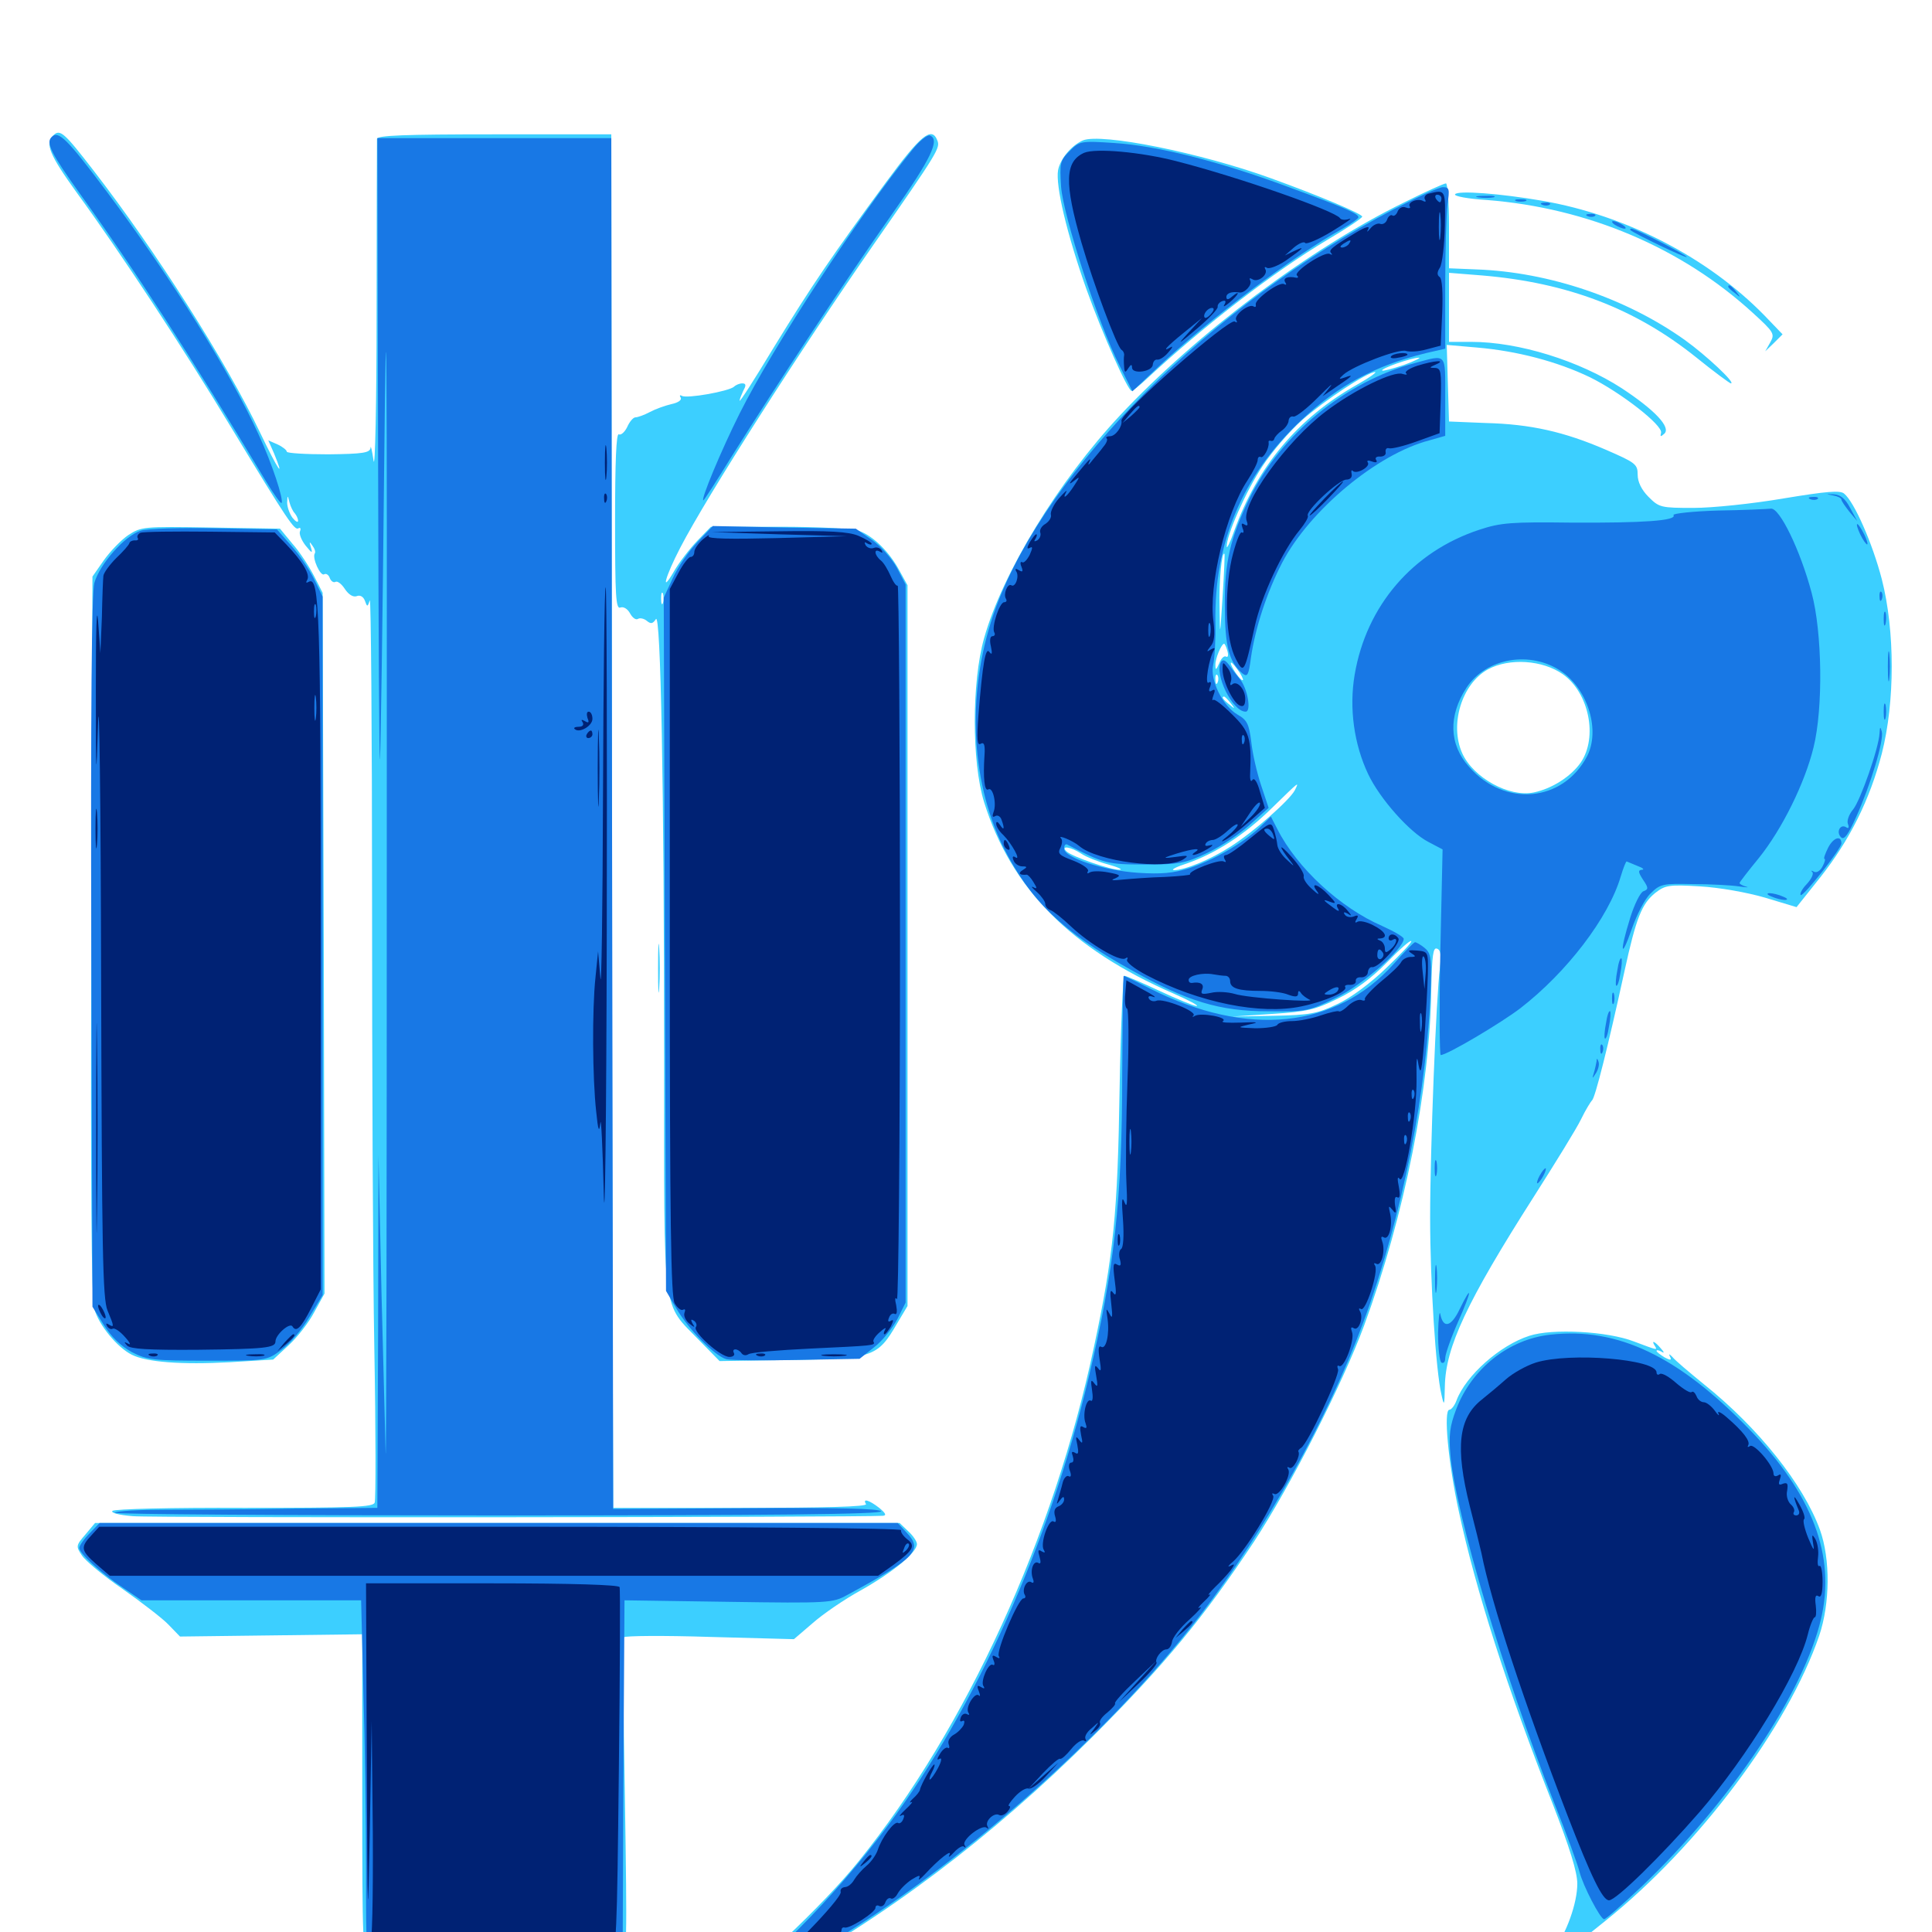 <svg xmlns="http://www.w3.org/2000/svg" viewBox="0 -1000 1000 1000">
	<path fill="#3ccfff" d="M27.539 -929.883C23.242 -925.586 25.586 -919.922 39.648 -900.391C61.914 -869.922 94.727 -820.117 119.922 -778.32C149.023 -730.273 152.539 -725.195 154.492 -726.562C155.469 -727.148 155.859 -726.367 155.273 -725C154.688 -723.633 156.055 -720.312 158.203 -717.578C161.523 -713.477 161.914 -713.477 160.938 -716.602C159.961 -719.727 160.156 -719.922 161.719 -717.578C162.891 -716.016 163.477 -714.258 162.891 -713.477C161.523 -711.133 165.82 -701.562 167.773 -702.734C168.75 -703.32 170.117 -702.539 170.703 -700.781C171.289 -699.219 172.656 -698.242 173.633 -698.828C174.609 -699.414 176.758 -697.852 178.516 -695.117C180.469 -692.188 182.812 -690.82 184.57 -691.406C186.328 -692.188 188.086 -691.211 188.867 -689.062C190.039 -685.742 190.234 -685.742 191.406 -689.258C191.992 -691.211 192.578 -622.07 192.578 -535.742C192.578 -449.414 192.969 -344.141 193.75 -301.953C194.531 -259.766 194.531 -223.828 193.945 -222.266C193.164 -219.922 183.203 -219.531 126.367 -219.531C89.062 -219.727 59.18 -218.945 58.203 -217.969C57.227 -216.992 61.328 -215.82 68.75 -215.234C78.516 -214.258 446.289 -214.648 457.031 -215.43C458.984 -215.625 458.398 -216.797 455.078 -219.531C449.805 -223.633 446.289 -224.609 448.242 -221.484C449.023 -220.117 426.953 -219.531 383.398 -219.531H317.383L316.992 -347.07C316.797 -416.992 316.602 -576.953 316.602 -702.539L316.406 -930.469H255.859C208.789 -930.469 195.312 -929.883 195.117 -928.125C195.117 -926.758 194.922 -886.523 194.922 -838.672C194.922 -790.82 194.141 -756.25 193.359 -761.523C192.578 -766.992 191.797 -769.922 191.797 -768.164C191.406 -765.625 187.891 -765.039 169.922 -764.844C158.203 -764.844 148.438 -765.43 148.438 -766.211C148.438 -766.992 146.289 -768.75 143.75 -769.922L138.867 -772.07L141.797 -765.43C147.656 -751.172 143.945 -756.641 134.766 -775.781C116.992 -813.086 80.469 -870.312 48.438 -911.719C33.203 -931.445 31.055 -933.398 27.539 -929.883ZM169.922 -760.547C169.922 -761.719 168.555 -762.5 166.992 -762.5C165.43 -762.5 164.062 -762.109 164.062 -761.719C164.062 -761.328 165.43 -760.547 166.992 -759.766C168.555 -759.18 169.922 -759.57 169.922 -760.547ZM152.539 -734.375C153.516 -733.203 154.297 -731.445 154.297 -730.469C154.297 -729.297 152.93 -730.078 151.367 -732.031C149.805 -734.18 148.633 -737.695 148.633 -739.844C148.828 -743.75 148.828 -743.945 149.805 -740.039C150.391 -737.891 151.562 -735.352 152.539 -734.375ZM458.594 -905.664C430.859 -867.969 420.117 -852.148 400.586 -820.312C390.82 -804.102 382.812 -791.602 382.812 -792.578C382.812 -793.359 383.789 -795.703 384.766 -797.852C386.328 -800.586 386.133 -801.562 384.18 -801.562C382.812 -801.562 380.859 -800.781 379.883 -799.805C377.148 -797.461 355.469 -793.555 352.93 -795.117C351.953 -795.703 351.562 -795.312 352.344 -794.141C352.93 -792.969 351.172 -791.602 347.461 -790.82C344.141 -790.039 339.258 -788.281 336.328 -786.719C333.398 -785.156 330.078 -783.984 328.906 -783.984C327.734 -783.984 325.781 -781.641 324.609 -778.906C323.242 -776.172 321.289 -774.609 320.312 -775.195C318.945 -775.977 318.359 -760.547 318.359 -730.469C318.359 -691.602 318.75 -684.57 321.094 -685.547C322.656 -686.133 324.805 -684.961 326.172 -682.422C327.344 -680.273 329.102 -678.906 330.273 -679.688C331.25 -680.273 333.398 -679.883 334.961 -678.516C336.914 -676.953 337.891 -677.148 339.453 -679.492C341.992 -684.18 343.75 -591.602 343.75 -451.562C343.75 -315.625 342.383 -326.562 362.109 -306.055L372.461 -295.508L409.375 -296.094C451.758 -296.68 454.297 -297.656 464.258 -314.844L469.727 -324.023V-510.547V-697.07L465.43 -704.883C460.352 -714.258 452.148 -722.461 444.727 -725.195C441.602 -726.367 424.023 -727.344 403.516 -727.344H367.969L360.938 -720.117C357.031 -716.016 351.367 -708.789 348.633 -703.906C341.797 -692.188 344.336 -701.562 352.148 -716.602C366.016 -743.359 414.062 -818.555 452.734 -874.219C485.742 -921.68 486.719 -923.438 485.156 -927.344C482.227 -934.766 476.562 -930.078 458.594 -905.664ZM343.164 -687.891C342.578 -686.523 342.188 -687.5 342.188 -690.234C342.188 -692.969 342.578 -693.945 343.164 -692.773C343.555 -691.406 343.555 -689.062 343.164 -687.891ZM560.547 -927.344C554.688 -924.805 548.828 -917.969 547.656 -911.914C546.289 -903.906 552.148 -879.102 562.305 -850.391C570.703 -826.953 583.789 -797.656 585.742 -797.656C586.328 -797.656 590.039 -800.586 593.75 -804.102C623.633 -831.836 659.766 -859.57 686.914 -875.781C696.875 -881.641 705.078 -887.109 705.078 -887.891C705.078 -889.258 683.594 -898.438 657.617 -907.812C621.484 -920.898 570.117 -931.25 560.547 -927.344ZM726.953 -895.312C678.125 -871.484 619.531 -827.539 579.688 -784.961C547.852 -750.977 518.945 -703.516 509.375 -669.727C502.93 -646.875 502.93 -605.664 509.375 -584.766C523.438 -540.039 554.102 -508.984 607.422 -485.742C615.43 -482.227 620.898 -479.297 619.336 -479.297C617.969 -479.297 609.375 -482.812 600.195 -487.109C591.016 -491.406 582.812 -494.922 582.031 -494.922C581.25 -494.922 580.078 -468.359 579.492 -435.938C578.516 -372.266 576.367 -350.195 566.211 -302.734C545.508 -204.883 500.195 -105.664 444.531 -36.719C426.367 -14.062 386.133 23.828 366.016 37.305C348.438 49.219 345.898 54.688 362.695 44.531C367.773 41.406 383.984 32.422 398.438 24.609C457.031 -6.641 513.281 -49.023 565.625 -101.172C602.93 -138.477 623.242 -163.086 649.023 -201.953C667.969 -230.859 694.922 -283.789 706.055 -313.867C726.953 -370.703 740.234 -437.109 740.82 -488.281C741.211 -505.469 741.797 -509.766 743.75 -508.984C745.703 -508.398 746.094 -505.664 745.312 -499.023C743.359 -484.57 740.234 -404.883 740.234 -369.727C740.234 -336.719 743.164 -290.43 746.094 -278.125C747.461 -271.875 747.656 -272.266 747.852 -282.422C748.242 -302.734 759.18 -326.172 793.945 -380.664C804.883 -397.852 816.016 -415.82 818.359 -420.703C820.703 -425.586 823.438 -429.883 824.023 -430.469C825.586 -431.445 832.422 -458.789 840.82 -497.266C846.875 -525 849.805 -532.227 856.836 -537.891C861.914 -541.797 863.867 -542.188 879.883 -541.211C890.039 -540.625 904.297 -538.086 913.672 -535.352L929.883 -530.469L942.188 -545.898C957.422 -565.234 967.773 -585.938 974.023 -609.961C980.859 -636.719 980.859 -673.438 974.023 -700.195C969.141 -718.945 959.766 -740.234 954.492 -744.531C952.344 -746.289 945.508 -745.703 923.047 -741.992C907.031 -739.258 886.328 -737.109 876.562 -737.109C859.766 -737.109 858.789 -737.305 853.32 -742.773C849.609 -746.484 847.656 -750.586 847.656 -754.297C847.656 -759.766 846.484 -760.547 831.25 -767.188C809.57 -776.562 792.188 -780.469 768.945 -781.055L750 -781.836L749.414 -801.562L748.828 -821.484L764.453 -820.117C785.156 -818.359 806.055 -812.891 823.047 -804.688C838.867 -796.875 860.742 -779.883 859.766 -775.977C859.18 -773.828 859.57 -773.828 861.523 -775.586C864.844 -778.906 856.641 -787.695 839.453 -799.023C817.383 -813.281 786.133 -823.047 761.523 -823.047H750V-840.82V-858.789L767.188 -857.422C811.133 -853.711 846.289 -840.43 877.93 -815.039C887.109 -807.617 895.312 -801.562 895.898 -801.562C898.633 -801.562 883.203 -816.016 872.07 -824.023C841.602 -845.703 801.758 -859.18 764.258 -860.547L750 -861.133V-883.203C750 -895.117 749.219 -905.078 748.438 -905.078C747.461 -905.078 737.891 -900.781 726.953 -895.312ZM744.727 -815.82C745.898 -816.406 744.922 -816.797 742.188 -816.797C739.453 -816.797 738.477 -816.406 739.844 -815.82C741.016 -815.43 743.359 -815.43 744.727 -815.82ZM726.758 -811.133C720.898 -809.18 715.82 -807.812 715.43 -808.203C714.453 -809.18 730.469 -814.844 734.375 -814.844C735.938 -815.039 732.617 -813.281 726.758 -811.133ZM702.539 -800.977C671.68 -783.594 650.781 -758.594 638.672 -724.805C636.719 -719.141 634.961 -715.82 634.961 -716.992C634.57 -722.461 645.117 -746.289 653.516 -758.789C658.398 -766.211 667.578 -776.953 674.023 -782.617C685.547 -792.773 707.812 -807.422 711.719 -807.422C712.891 -807.422 708.789 -804.492 702.539 -800.977ZM754.492 -776.758C755.664 -777.344 754.688 -777.734 751.953 -777.734C749.219 -777.734 748.242 -777.344 749.609 -776.758C750.781 -776.367 753.125 -776.367 754.492 -776.758ZM632.812 -691.211C631.445 -669.922 631.445 -669.727 631.25 -685.547C630.859 -699.219 632.422 -715.039 633.789 -713.281C633.984 -712.891 633.594 -703.125 632.812 -691.211ZM635.352 -662.891C635.938 -660.742 635.547 -659.57 634.57 -660.156C633.594 -660.742 632.031 -659.18 631.055 -656.641C629.492 -653.125 629.102 -652.93 629.102 -655.664C628.906 -658.984 632.227 -666.797 633.594 -666.797C633.984 -666.797 634.766 -665.039 635.352 -662.891ZM808.984 -650.977C822.461 -641.406 827.148 -618.359 818.164 -605.273C813.086 -598.047 803.32 -591.797 793.945 -589.844C781.25 -587.109 762.5 -597.461 756.836 -610.156C750.195 -625 756.641 -646.094 770.117 -653.516C781.25 -659.57 798.438 -658.398 808.984 -650.977ZM641.602 -651.953C643.359 -649.023 643.945 -647.461 642.773 -648.047C640.625 -649.414 635.938 -657.031 637.305 -657.031C637.891 -657.031 639.648 -654.688 641.602 -651.953ZM630.273 -646.875C629.688 -645.312 629.102 -645.898 629.102 -648.047C628.906 -650.195 629.492 -651.367 630.078 -650.586C630.664 -650 630.859 -648.242 630.273 -646.875ZM636.914 -636.133C639.453 -633.008 639.258 -632.812 636.328 -635.352C633.008 -637.891 632.031 -639.453 633.594 -639.453C633.984 -639.453 635.547 -637.891 636.914 -636.133ZM670.117 -590.82C667.188 -585.547 649.023 -569.531 637.109 -561.914C626.562 -555.078 613.281 -549.609 607.617 -549.609C605.859 -549.805 608.984 -551.367 614.453 -553.125C629.492 -558.398 644.531 -568.164 658.398 -581.836C672.656 -595.703 672.656 -595.898 670.117 -590.82ZM559.57 -558.203C562.109 -556.445 568.555 -553.906 573.633 -552.539C578.711 -551.172 581.445 -549.805 579.492 -549.805C575.195 -549.609 554.688 -556.641 551.953 -559.375C548.828 -562.5 554.297 -561.719 559.57 -558.203ZM600.195 -548.242C602.539 -548.633 600.195 -549.023 594.727 -549.023C589.453 -549.023 587.305 -548.633 590.43 -548.242C593.359 -547.852 597.656 -547.852 600.195 -548.242ZM717.578 -499.023C709.57 -491.211 699.023 -483.398 692.188 -480.273C682.031 -475.391 678.125 -474.609 659.18 -474.219L637.695 -473.828L658.398 -475.195C676.367 -476.367 680.859 -477.344 692.578 -483.203C701.562 -487.5 709.961 -493.75 717.773 -501.758C724.219 -508.398 729.883 -513.477 730.469 -512.891C731.055 -512.5 725.195 -506.25 717.578 -499.023ZM635.352 -475.977C636.523 -476.562 635.547 -476.953 632.812 -476.953C630.078 -476.953 629.102 -476.562 630.469 -475.977C631.641 -475.586 633.984 -475.586 635.352 -475.977ZM753.125 -899.414C752.539 -898.438 759.961 -897.07 769.531 -896.484C822.07 -892.383 870.508 -871.68 907.227 -838.086C918.359 -827.93 918.75 -827.148 916.211 -822.656L913.672 -818.164L918.164 -822.461L922.656 -826.953L913.086 -836.914C883.984 -866.602 841.992 -888.477 798.242 -896.094C776.758 -899.805 754.297 -901.562 753.125 -899.414ZM66.406 -723.047C62.695 -720.508 57.031 -714.648 53.711 -709.961L47.852 -701.562L47.266 -515.82C46.875 -385.547 47.266 -327.734 48.828 -322.461C51.172 -314.062 60.742 -302.539 68.164 -298.828C75.781 -294.922 94.141 -293.555 118.945 -294.922L141.406 -296.289L149.414 -303.711C153.906 -307.812 159.961 -315.625 162.695 -320.898L167.969 -330.469L167.578 -511.914L166.992 -693.164L162.5 -701.953C159.961 -706.836 155.078 -714.453 151.367 -718.555L144.922 -726.367L108.984 -726.953C74.219 -727.539 73.047 -727.344 66.406 -723.047ZM340.625 -498.828C340.625 -487.5 340.82 -483.008 341.211 -488.672C341.602 -494.141 341.602 -503.516 341.211 -509.18C340.82 -514.648 340.625 -510.156 340.625 -498.828ZM791.602 -308.594C776.367 -303.711 758.789 -288.086 753.906 -275.195C752.93 -272.461 751.172 -270.312 750.195 -270.312C747.07 -270.312 749.609 -242.773 755.078 -217.773C763.672 -177.539 780.273 -125.586 803.711 -66.211C812.5 -43.555 816.406 -31.055 816.406 -25C816.406 -14.844 810.742 0.781 803.906 9.961C793.75 23.242 797.852 20.898 831.055 -5.859C879.297 -44.531 925.391 -106.055 941.602 -153.32C947.266 -170.117 947.461 -192.969 941.992 -208.203C933.398 -231.836 909.961 -261.133 881.836 -283.594C874.414 -289.648 866.992 -295.898 865.625 -297.656C864.062 -299.219 863.672 -299.414 864.258 -298.047C865.43 -295.898 864.844 -295.703 861.523 -297.461C859.375 -298.828 857.422 -300.195 857.422 -300.781C857.422 -301.367 858.594 -301.172 859.961 -300.391C861.523 -299.414 861.523 -300 859.57 -302.148C856.641 -305.664 854.492 -306.641 856.445 -303.516C858.008 -300.977 858.203 -300.977 845.703 -305.664C832.031 -310.938 803.516 -312.5 791.602 -308.594ZM44.141 -205.664C39.258 -200 39.258 -199.609 42.383 -194.922C44.141 -192.188 53.516 -184.375 63.477 -177.539C73.438 -170.508 84.18 -162.305 87.305 -158.984L93.164 -152.93L140.234 -153.516L187.5 -154.102V-71.68C187.5 8.398 187.695 11.133 191.406 14.844C195.117 18.555 197.852 18.75 256.445 18.75C315.234 18.75 317.969 18.555 321.289 14.844C324.609 11.133 324.609 6.445 323.438 -69.922C322.656 -114.453 322.266 -151.758 322.852 -152.539C323.438 -153.32 343.359 -153.516 367.383 -152.734L410.938 -151.562L420.508 -159.766C425.781 -164.453 437.109 -172.266 446.094 -177.148C462.305 -186.328 474.609 -196.484 474.609 -200.781C474.609 -202.148 472.656 -205.078 470.117 -207.422L465.625 -211.719H257.422H49.219Z"/>
	<path fill="#1878e5" d="M26.758 -929.102C23.633 -926.172 26.367 -920.703 41.602 -899.414C70.117 -859.766 99.219 -814.844 137.5 -751.172C141.602 -744.336 145.312 -739.258 145.703 -739.648C147.07 -741.016 140.625 -760.547 133.984 -774.805C119.336 -807.227 88.477 -856.445 55.273 -900.781C34.766 -928.125 30.273 -932.617 26.758 -929.102ZM472.07 -922.266C445.312 -889.453 400.195 -820.703 382.812 -785.938C373.242 -766.797 362.5 -741.016 364.062 -741.016C364.453 -741.016 371.094 -751.367 378.906 -764.062C401.172 -799.609 438.477 -856.25 461.914 -889.453C482.031 -917.969 486.719 -927.93 481.25 -929.883C479.883 -930.273 475.781 -926.953 472.07 -922.266ZM195.703 -763.086C195.898 -671.875 196.289 -601.953 196.68 -607.227C197.07 -612.695 198.047 -680.273 198.828 -757.617C200 -870.703 200.391 -833.594 200.195 -567.188C200.195 -385.156 200 -241.406 199.609 -247.852C199.414 -254.297 198.438 -291.602 197.461 -330.859L195.898 -402.148L195.703 -310.938L195.312 -219.531L152.93 -219.141C129.492 -218.75 99.219 -218.555 85.547 -218.555C72.07 -218.555 60.352 -217.969 59.375 -216.992C58.594 -216.211 147.852 -215.625 257.617 -215.625C398.438 -215.625 456.836 -216.211 456.055 -217.773C455.078 -219.141 433.008 -219.727 386.133 -219.336L317.383 -218.945L316.797 -573.828L316.406 -928.516H255.859H195.312ZM553.711 -921.875C548.633 -916.797 548.438 -915.625 549.219 -903.32C550.391 -888.086 568.359 -832.617 579.297 -811.133L586.133 -797.461L599.805 -810.352C625.586 -834.57 669.531 -867.578 694.922 -881.641C699.414 -884.18 703.125 -886.914 703.125 -887.5C703.125 -889.453 695.898 -892.578 666.016 -903.516C631.25 -916.406 598.828 -924.609 576.758 -925.977C559.375 -927.148 558.789 -926.953 553.711 -921.875ZM721.289 -891.602C627.148 -842.383 542.383 -757.617 515.625 -685.938C500.195 -644.336 501.758 -596.875 519.531 -561.133C533.203 -533.984 550.391 -517.383 584.961 -498.242C614.453 -481.641 631.25 -476.562 656.445 -476.562C676.367 -476.367 677.344 -476.562 691.602 -483.594C705.273 -490.234 726.562 -508.984 726.562 -514.062C726.562 -515.039 721.484 -517.969 715.43 -520.703C693.75 -530.078 671.289 -550.781 661.133 -570.898L657.812 -577.344L651.758 -571.484C643.164 -563.477 627.93 -554.688 615.43 -550.586C607.422 -548.047 600.977 -547.461 589.062 -548.242C571.289 -549.414 550.781 -556.055 550.781 -560.742C550.781 -562.305 551.367 -563.281 552.344 -562.891C571.484 -552.93 573.242 -552.539 592.773 -552.539C610.547 -552.539 613.477 -553.125 625 -558.594C632.031 -561.914 641.992 -568.555 647.07 -573.242L656.641 -581.836L652.734 -593.555C650.586 -600 648.242 -610.156 647.656 -616.016C646.484 -625.195 645.508 -627.344 640.625 -630.078C632.812 -634.57 626.172 -648.047 627.93 -655.859C628.711 -659.18 629.297 -669.141 629.102 -677.734C628.32 -718.75 642.969 -753.711 673.438 -782.422C692.773 -800.586 711.719 -810.742 737.891 -817.188L748.047 -819.531V-852.344C748.047 -870.312 748.633 -889.062 749.219 -894.141C750.391 -902.148 750.195 -903.125 746.875 -903.125C744.727 -903.125 733.398 -897.852 721.289 -891.602ZM765.234 -897.852C762.695 -898.242 764.258 -898.633 768.555 -898.633C772.852 -898.828 774.805 -898.438 773.047 -897.852C771.094 -897.461 767.578 -897.461 765.234 -897.852ZM784.766 -895.898C783.398 -896.484 784.375 -896.875 787.109 -896.875C789.844 -896.875 790.82 -896.484 789.648 -895.898C788.281 -895.508 785.938 -895.508 784.766 -895.898ZM798.438 -893.945C796.875 -894.531 797.461 -895.117 799.609 -895.117C801.758 -895.312 802.93 -894.727 802.148 -894.141C801.562 -893.555 799.805 -893.359 798.438 -893.945ZM821.875 -888.086C820.312 -888.672 820.898 -889.258 823.047 -889.258C825.195 -889.453 826.367 -888.867 825.586 -888.281C825 -887.695 823.242 -887.5 821.875 -888.086ZM835.938 -883.594C837.5 -882.617 839.844 -881.641 840.82 -881.641C841.992 -881.641 841.406 -882.617 839.844 -883.594C838.281 -884.57 836.133 -885.547 834.961 -885.547C833.984 -885.547 834.375 -884.57 835.938 -883.594ZM843.945 -880.859C845.898 -879.102 873.047 -866.016 873.047 -866.992C873.047 -867.969 846.484 -881.641 844.531 -881.641C843.75 -881.641 843.555 -881.25 843.945 -880.859ZM894.531 -851.562C894.531 -851.172 896.094 -849.609 898.047 -848.242C900.977 -845.703 901.172 -845.898 898.633 -849.023C896.094 -852.148 894.531 -853.125 894.531 -851.562ZM732.422 -812.109C696.484 -802.539 662.891 -775 646.875 -742.383C636.719 -721.484 633.789 -708.984 633.984 -686.328C633.984 -665.625 636.133 -657.227 643.164 -651.367C645.703 -649.414 646.289 -650.586 647.461 -659.375C649.609 -674.609 655.664 -693.359 663.672 -708.789C677.734 -735.742 712.695 -765.039 739.844 -772.07L748.047 -774.414V-794.727C748.047 -817.578 749.023 -816.602 732.422 -812.109ZM948.828 -743.555C951.172 -743.164 953.125 -742.188 953.125 -741.406C953.125 -740.625 955.078 -737.891 957.227 -735.156L961.328 -730.273L957.617 -737.109C955.078 -741.992 952.539 -743.945 949.219 -744.141C944.727 -744.336 944.727 -744.336 948.828 -743.555ZM937.109 -741.602C935.547 -742.188 936.133 -742.773 938.281 -742.773C940.43 -742.969 941.602 -742.383 940.82 -741.797C940.234 -741.211 938.477 -741.016 937.109 -741.602ZM889.062 -735.742C875.977 -735.352 865.625 -734.18 866.211 -733.398C867.969 -730.469 850.586 -729.297 813.477 -729.492C782.422 -729.883 776.758 -729.492 765.625 -725.781C731.25 -714.453 707.227 -686.523 701.172 -650.781C698.242 -633.594 700.781 -614.844 708.203 -599.219C714.258 -586.523 729.492 -569.336 739.258 -564.258L746.68 -560.352L745.508 -507.227C744.922 -477.93 745.117 -453.906 745.703 -453.906C749.023 -453.906 776.953 -470.508 786.914 -478.125C810.938 -496.68 832.617 -525 838.867 -546.289C840.234 -550.781 841.602 -554.297 841.992 -554.102C842.383 -553.906 844.922 -552.93 847.656 -551.758C850.391 -550.781 851.367 -549.805 849.805 -549.805C847.852 -549.609 847.852 -548.633 850.391 -544.727C853.32 -540.43 853.32 -539.648 850.586 -538.672C849.023 -538.086 845.898 -531.836 843.75 -524.805C838.281 -507.227 838.867 -502.734 844.531 -518.945C847.07 -526.367 851.367 -534.766 854.297 -537.5C859.18 -542.383 860.547 -542.773 876.172 -542.383C885.352 -542.383 896.094 -541.797 900 -541.211C903.906 -540.625 905.664 -540.625 903.906 -541.016C901.953 -541.602 900.391 -542.383 900.391 -542.969C900.391 -543.359 904.883 -549.219 910.352 -555.859C922.461 -570.898 934.18 -594.727 938.672 -613.086C943.75 -633.594 943.164 -672.852 937.695 -693.164C931.836 -715.234 921.094 -737.305 916.602 -736.719C914.648 -736.523 902.344 -735.938 889.062 -735.742ZM808.398 -652.344C822.07 -642.773 828.32 -621.875 821.484 -608.594C808.984 -584.766 778.711 -582.031 760.352 -603.125C750 -614.648 749.609 -629.492 758.984 -643.945C769.141 -659.57 792.383 -663.477 808.398 -652.344ZM961.133 -728.32C961.133 -727.344 962.305 -724.219 963.867 -721.484C965.43 -718.75 966.602 -717.578 966.602 -718.555C966.602 -719.727 965.43 -722.656 963.867 -725.391C962.305 -728.125 961.133 -729.492 961.133 -728.32ZM73.047 -725.391C64.648 -722.852 51.562 -708.008 48.828 -698.242C47.461 -692.773 46.875 -634.57 47.266 -507.031L47.852 -323.633L53.711 -314.258C57.617 -308.008 62.5 -303.32 68.164 -300.195C76.172 -296.094 79.102 -295.703 107.422 -295.703C138.086 -295.703 138.086 -295.703 145.703 -301.367C149.805 -304.297 156.445 -311.914 160.156 -318.359L166.992 -329.688V-510.547V-691.211L162.5 -700.391C159.961 -705.469 154.688 -713.281 150.586 -717.773L143.359 -725.977L111.133 -726.562C93.555 -726.953 76.367 -726.367 73.047 -725.391ZM360.938 -719.336C356.445 -714.648 350.781 -706.445 348.242 -700.781L343.555 -690.625L344.141 -511.328L344.727 -331.836L350 -322.852C356.445 -311.719 370.117 -298.047 375.977 -296.484C378.516 -295.898 395.117 -295.703 412.695 -296.094L444.922 -296.68L452.539 -302.734C456.641 -305.859 461.914 -312.5 464.453 -317.188L468.75 -325.781V-511.719V-697.461L464.258 -706.055C461.719 -710.742 455.859 -717.383 451.367 -720.508L442.969 -726.367L406.055 -726.953L368.945 -727.734ZM972.852 -691.016C972.852 -688.867 973.438 -688.281 974.023 -689.844C974.609 -691.211 974.414 -692.969 973.828 -693.555C973.242 -694.336 972.656 -693.164 972.852 -691.016ZM975 -679.492C975 -676.367 975.391 -675.195 975.977 -677.148C976.367 -678.906 976.367 -681.641 975.977 -683.008C975.391 -684.18 975 -682.812 975 -679.492ZM977.148 -655.078C977.148 -648.047 977.539 -645.312 977.93 -648.828C978.32 -652.148 978.32 -658.008 977.93 -661.523C977.539 -664.844 977.148 -662.109 977.148 -655.078ZM632.031 -657.422C628.32 -651.367 637.891 -631.641 644.727 -631.641C647.852 -631.641 645.703 -643.75 641.797 -648.438C640.039 -650.586 637.5 -653.906 636.133 -655.859C634.18 -658.398 633.008 -658.789 632.031 -657.422ZM975 -631.641C975 -627.93 975.391 -626.367 975.977 -628.32C976.367 -630.078 976.367 -633.203 975.977 -635.156C975.391 -636.914 975 -635.352 975 -631.641ZM972.852 -620.508C972.461 -612.695 962.891 -585.547 959.18 -581.055C957.031 -578.516 955.859 -575.195 956.445 -573.633C957.227 -571.68 956.836 -570.898 955.469 -571.875C952.539 -573.633 950.195 -569.336 952.93 -566.602C954.492 -565.039 956.641 -567.969 960.742 -577.148C968.164 -593.555 975.195 -616.797 974.023 -621.289C973.242 -624.023 973.047 -624.023 972.852 -620.508ZM946.289 -561.328C944.727 -558.203 943.75 -555.469 944.336 -555.469C944.922 -555.469 944.531 -553.711 943.359 -551.562C942.188 -549.219 940.234 -548.047 938.867 -548.828C937.5 -549.609 937.109 -549.414 938.086 -548.633C938.867 -547.656 937.5 -544.922 935.156 -542.383C932.812 -540.039 931.445 -537.305 932.031 -536.719C933.203 -535.547 953.125 -560.742 953.125 -563.477C953.125 -567.773 949.023 -566.602 946.289 -561.328ZM916.992 -535.938C919.141 -534.961 922.266 -534.18 923.828 -534.18C925.586 -534.18 925.391 -534.961 922.852 -535.938C920.703 -536.914 917.578 -537.695 916.016 -537.695C914.258 -537.695 914.453 -536.914 916.992 -535.938ZM721.484 -501.172C691.406 -467.578 645.703 -462.891 595.312 -488.281C588.086 -491.992 581.836 -494.922 581.641 -494.922C581.25 -494.922 581.055 -472.266 580.859 -444.531C580.859 -378.711 576.758 -342.969 563.477 -286.914C542.969 -200.586 505.273 -116.602 460.156 -55.859C431.25 -16.992 396.289 17.969 365.82 38.672C358.008 43.945 351.562 48.438 351.562 48.828C351.562 49.805 401.172 22.461 426.367 7.617C495.898 -33.398 573.438 -101.758 621.289 -164.062C654.883 -207.617 687.5 -266.211 705.664 -315.625C725.977 -370.703 739.062 -436.914 740.625 -491.406C741.016 -504.492 740.43 -507.031 737.109 -509.57C735.156 -511.133 733.008 -512.305 732.422 -512.305C731.836 -512.305 726.953 -507.422 721.484 -501.172ZM837.109 -497.656C836.328 -493.75 836.133 -490.234 836.523 -489.844C837.109 -489.258 838.086 -491.992 838.672 -496.094C839.453 -500 839.648 -503.516 839.258 -503.906C838.672 -504.492 837.695 -501.758 837.109 -497.656ZM834.375 -483.203C834.375 -480.469 834.766 -479.492 835.352 -480.859C835.742 -482.031 835.742 -484.375 835.352 -485.742C834.766 -486.914 834.375 -485.938 834.375 -483.203ZM831.25 -470.312C830.469 -466.406 830.273 -462.891 830.664 -462.5C831.25 -461.914 832.227 -464.648 832.812 -468.75C833.594 -472.656 833.789 -476.172 833.398 -476.562C832.812 -477.148 831.836 -474.414 831.25 -470.312ZM828.32 -456.641C828.32 -454.492 828.906 -453.906 829.492 -455.469C830.078 -456.836 829.883 -458.594 829.297 -459.18C828.711 -459.961 828.125 -458.789 828.32 -456.641ZM826.367 -450.586C826.172 -449.414 825.586 -446.68 825 -444.727C824.023 -441.406 824.023 -441.406 826.172 -444.727C827.344 -446.68 827.93 -449.219 827.344 -450.586C826.758 -452.344 826.367 -452.344 826.367 -450.586ZM742.578 -395.312C742.578 -391.602 742.969 -390.039 743.555 -391.992C743.945 -393.75 743.945 -396.875 743.555 -398.828C742.969 -400.586 742.578 -399.023 742.578 -395.312ZM796.875 -391.406C795.703 -389.258 795.312 -387.5 795.703 -387.5C796.289 -387.5 797.656 -389.258 798.828 -391.406C800 -393.555 800.391 -395.312 800 -395.312C799.414 -395.312 798.047 -393.555 796.875 -391.406ZM742.773 -337.695C742.773 -331.25 743.164 -328.906 743.555 -332.422C743.945 -335.938 743.945 -341.211 743.555 -344.141C743.164 -347.07 742.773 -344.141 742.773 -337.695ZM755.469 -322.266C751.172 -313.281 747.07 -312.109 745.508 -319.727C745.117 -322.07 744.531 -317.773 744.336 -309.961C744.336 -302.344 745.117 -295.312 746.094 -294.727C747.266 -294.141 748.047 -295.117 748.047 -297.07C748.047 -299.023 750.977 -307.422 754.688 -315.82C761.914 -332.031 762.305 -336.328 755.469 -322.266ZM802.539 -309.18C780.859 -306.836 761.719 -291.602 753.711 -270.508C750.391 -261.719 749.805 -257.031 750.781 -246.484C753.516 -216.406 777.93 -134.375 804.297 -67.188C810.938 -50.586 816.797 -34.375 817.578 -31.055C819.336 -24.023 828.32 -6.641 830.273 -6.641C831.25 -6.641 839.844 -14.258 849.805 -23.633C895.898 -67.578 933.594 -123.828 942.578 -162.109C950.195 -194.727 938.281 -226.367 905.469 -260.156C868.75 -298.047 837.305 -313.086 802.539 -309.18ZM46.289 -206.25C43.359 -203.32 41.016 -199.805 41.016 -198.828C41.016 -196.094 51.758 -186.133 63.477 -178.32L73.242 -171.68H130.078H186.914L188.086 -125C188.867 -99.219 189.453 -57.812 189.453 -32.812C189.453 11.914 189.453 12.695 193.75 15.625C197.461 18.359 206.641 18.75 255.273 18.75C287.305 18.75 314.453 17.969 317.188 16.797L322.266 15.039L322.656 -78.32L323.242 -171.68L376.953 -170.898C429.102 -170.117 431.055 -170.312 438.477 -174.414C473.828 -193.555 477.734 -197.656 469.531 -206.445L464.648 -211.719H258.008H51.562Z"/>
	<path fill="#002274" d="M561.133 -920.898C551.172 -916.406 550.781 -905.469 559.766 -874.414C566.016 -852.93 578.125 -820.508 580.469 -818.945C581.445 -818.359 582.031 -816.992 581.836 -816.016C581.641 -815.039 581.641 -812.5 581.836 -810.352C582.031 -807.031 582.422 -806.836 583.984 -809.375C585.352 -811.523 585.938 -811.523 585.938 -809.766C585.938 -806.055 596.68 -807.617 596.68 -811.328C596.875 -812.891 597.852 -814.062 599.023 -813.867C600.195 -813.672 602.734 -815.234 604.688 -817.578C606.836 -819.922 607.227 -821.094 606.055 -820.312C600.977 -817.383 603.711 -820.508 612.891 -827.93L622.07 -835.352L615.234 -827.93C608.984 -821.094 609.375 -821.289 619.531 -829.883C625.586 -834.961 630.469 -840.039 630.273 -841.211C630.078 -842.188 631.055 -843.555 632.617 -844.141C634.375 -844.727 634.766 -844.141 633.789 -842.383C632.812 -840.82 633.984 -841.406 636.328 -843.359C641.211 -847.461 642.383 -850.391 637.695 -846.484C635.742 -844.727 634.766 -844.727 634.766 -846.289C634.766 -848.242 637.5 -849.219 641.406 -848.633C644.141 -848.047 648.438 -852.734 647.07 -854.883C646.484 -856.055 646.875 -856.25 648.242 -855.469C651.172 -853.516 656.641 -858.008 654.883 -860.742C654.297 -861.719 654.688 -862.109 655.859 -861.328C657.031 -860.742 661.328 -862.305 665.43 -865.039C674.609 -871.484 676.172 -873.047 669.922 -870.117L665.039 -867.773L669.727 -871.875C672.266 -874.023 675 -875.195 675.586 -874.219C676.172 -873.438 682.422 -875.977 689.453 -880.273C696.484 -884.57 700.391 -887.305 698.438 -886.719C696.289 -885.938 694.141 -886.133 693.555 -887.109C691.016 -890.82 641.602 -908.203 608.789 -916.602C590.625 -921.289 567.188 -923.438 561.133 -920.898ZM683.594 -878.906C683.594 -880.469 679.883 -879.688 678.711 -877.734C678.125 -876.562 678.906 -876.367 680.469 -876.953C682.227 -877.539 683.594 -878.516 683.594 -878.906ZM626.953 -837.695C625.586 -835.938 624.023 -835.156 623.633 -835.547C622.266 -836.914 625 -840.625 627.344 -840.625C628.516 -840.625 628.516 -839.453 626.953 -837.695ZM739.648 -899.805C737.891 -899.414 736.914 -898.047 737.5 -896.875C738.281 -895.703 737.891 -895.312 736.719 -895.898C733.984 -897.656 728.32 -895.312 729.688 -893.164C730.273 -892.188 729.297 -891.992 727.734 -892.578C725.977 -893.359 724.219 -892.383 723.438 -890.625C722.852 -888.867 721.484 -887.891 720.703 -888.477C719.922 -889.062 718.555 -888.086 717.969 -886.328C717.383 -884.57 715.625 -883.594 714.258 -884.18C713.086 -884.57 710.742 -883.594 709.375 -881.836C707.617 -879.688 707.227 -879.688 708.203 -881.445C709.18 -883.203 706.836 -882.617 701.953 -879.688C689.062 -871.875 687.5 -870.508 689.062 -868.945C689.844 -867.969 689.453 -867.969 688.281 -868.555C685.742 -870.117 669.336 -859.375 671.289 -857.422C672.266 -856.641 671.875 -856.055 670.898 -856.25C666.602 -857.227 663.867 -856.055 665.234 -853.906C666.016 -852.734 665.82 -852.344 664.648 -852.93C662.305 -854.492 649.219 -844.922 650 -842.383C650.195 -841.211 649.805 -840.82 648.828 -841.406C646.289 -842.969 638.477 -836.719 639.844 -834.375C640.625 -833.008 640.234 -832.812 639.062 -833.594C636.133 -835.352 579.688 -786.133 580.469 -782.227C581.055 -779.297 577.344 -774.219 574.609 -774.219C573.047 -774.219 572.07 -773.633 572.852 -773.047C573.438 -772.461 572.656 -770.508 571.094 -768.75C569.727 -766.797 566.992 -763.672 565.234 -761.523C563.672 -759.375 562.891 -758.984 563.672 -760.547C565.234 -763.867 564.258 -762.891 556.641 -753.711C553.32 -749.805 552.93 -748.828 555.469 -750.781C559.18 -753.711 559.18 -753.516 555.859 -748.438C552.344 -742.969 549.414 -740.82 551.953 -745.508C552.539 -746.68 550.977 -745.312 548.047 -741.992C545.312 -738.867 543.555 -734.961 543.945 -733.594C544.336 -732.227 543.164 -730.273 541.211 -728.906C539.062 -727.734 537.891 -725.586 538.477 -724.219C538.867 -723.047 538.281 -721.289 536.914 -720.312C535.352 -719.531 534.961 -719.727 535.938 -721.094C536.719 -722.461 536.914 -723.438 536.328 -723.438C535.742 -723.438 534.375 -721.484 533.008 -719.336C531.445 -716.406 531.445 -715.625 533.008 -716.406C534.57 -717.383 534.57 -716.406 533.008 -712.891C531.641 -710.156 529.883 -708.398 529.102 -708.984C528.125 -709.57 527.93 -708.398 528.711 -706.641C529.688 -704.102 529.297 -703.711 527.344 -704.883C525.781 -705.859 525.195 -705.664 525.977 -704.297C527.734 -701.758 525.586 -695.703 523.438 -697.07C521.484 -698.242 519.141 -692.383 520.703 -690.039C521.289 -689.062 520.898 -688.281 519.727 -688.281C517.383 -688.281 513.086 -675.391 514.648 -672.656C515.234 -671.68 514.844 -670.703 513.672 -670.703C512.5 -670.703 512.109 -668.555 512.891 -665.43C513.672 -661.719 513.477 -660.742 512.109 -662.5C510.156 -665.43 508.594 -656.641 506.445 -629.883C505.469 -616.992 505.859 -613.867 507.617 -615.039C509.375 -616.016 509.961 -614.453 509.57 -608.984C508.789 -597.266 509.57 -590.234 511.523 -591.406C513.867 -592.969 516.016 -583.984 514.258 -579.688C513.477 -577.539 513.672 -576.758 515.039 -577.539C516.211 -578.32 517.773 -577.539 518.359 -575.781C520.117 -571.094 519.727 -569.727 517.578 -573.047C516.406 -574.805 515.625 -575 515.625 -573.633C515.625 -572.266 517.188 -569.727 519.336 -567.773C523.633 -563.477 528.711 -554.297 525.586 -556.25C524.219 -557.227 523.828 -556.445 524.609 -554.688C525.195 -552.93 527.344 -551.562 529.102 -551.562C531.836 -551.562 531.836 -551.172 529.297 -549.609C526.758 -548.047 527.734 -546.875 531.445 -547.266C532.031 -547.266 533.594 -545.703 534.961 -543.359C536.914 -540.234 536.914 -539.648 534.766 -540.82C533.398 -541.406 534.18 -540.43 536.719 -538.281C539.062 -536.133 541.016 -533.398 541.016 -532.227C541.016 -530.859 542.188 -529.492 543.75 -528.906C545.312 -528.32 550 -524.609 554.297 -520.508C564.062 -511.328 579.492 -502.148 582.422 -503.906C583.594 -504.688 583.984 -504.492 583.398 -503.32C582.617 -502.148 587.109 -498.633 593.359 -495.312C620.508 -481.055 652.539 -474.609 673.633 -479.102C685.938 -481.641 697.656 -486.914 696.289 -489.062C695.703 -489.844 696.875 -490.43 698.828 -490.234C700.586 -490.234 701.953 -491.016 701.758 -492.188C701.562 -493.555 702.734 -494.336 704.688 -494.141C706.445 -494.141 708.008 -495.312 708.008 -496.875C708.203 -498.438 709.18 -499.609 710.156 -499.414C713.477 -498.828 725.195 -511.914 723.828 -514.258C722.07 -516.992 718.75 -516.992 718.75 -514.258C718.75 -513.281 719.727 -512.891 720.703 -513.477C723.828 -515.43 723.047 -511.328 719.727 -508.594C717.383 -506.641 716.797 -506.641 716.797 -509.18C716.797 -510.742 715.625 -512.695 714.453 -513.086C712.5 -513.867 712.5 -514.258 714.453 -514.258C718.75 -514.648 716.992 -517.969 710.742 -521.094C707.422 -522.852 703.711 -523.633 702.539 -522.852C701.367 -522.07 701.172 -522.656 702.148 -524.219C703.32 -526.172 702.93 -526.562 700.586 -525.586C698.828 -525 696.875 -525.391 696.094 -526.562C695.117 -527.93 695.703 -528.125 697.461 -527.148C699.805 -525.586 699.805 -525.977 697.461 -528.711C694.336 -532.617 690.43 -533.203 692.578 -529.688C693.555 -528.125 692.773 -528.125 690.234 -530.078C684.375 -534.375 684.375 -534.766 688.477 -533.203C691.797 -532.031 691.797 -532.422 687.695 -536.719C682.422 -542.383 677.734 -543.75 681.836 -538.477C683.203 -536.523 682.031 -537.109 679.297 -539.648C676.367 -542.188 674.414 -545.117 674.805 -546.484C675.195 -547.656 672.461 -552.148 668.555 -556.445C661.914 -563.867 661.328 -562.695 667.773 -554.492C670.312 -551.172 669.922 -551.367 666.211 -554.883C663.477 -557.227 661.328 -560.742 661.133 -562.695C660.938 -564.648 660.156 -568.164 659.375 -570.508C658.008 -574.805 657.617 -574.609 647.266 -566.211C641.406 -561.328 635.742 -557.422 634.57 -557.422C633.398 -557.422 633.203 -556.445 633.984 -555.078C634.766 -553.906 634.57 -553.516 633.398 -554.102C631.25 -555.469 614.648 -549.023 616.016 -547.461C616.406 -547.07 610.547 -546.484 602.93 -546.094C595.117 -545.898 585.352 -545.117 581.055 -544.727C575.781 -544.141 574.414 -544.336 577.148 -545.312C580.469 -546.875 579.883 -547.266 573.633 -548.438C569.727 -549.219 565.43 -549.219 564.062 -548.438C562.891 -547.656 562.5 -547.852 563.086 -549.023C563.867 -550.195 560.547 -552.539 555.664 -554.492C548.242 -557.227 547.266 -558.203 548.828 -561.133C549.805 -563.086 550 -565.234 549.219 -566.016C546.875 -568.359 555.469 -564.844 558.594 -562.109C567.969 -554.102 603.125 -549.609 612.305 -555.078C615.625 -557.227 615.039 -557.422 608.398 -556.445C602.539 -555.664 601.953 -555.859 605.469 -557.031C615.234 -560.352 622.266 -561.523 619.141 -559.375C614.453 -556.25 619.531 -557.227 625 -560.547C627.734 -562.109 628.32 -563.086 626.367 -562.5C624.219 -561.914 623.438 -562.109 624.023 -563.281C624.609 -564.453 626.367 -565.234 627.734 -565.234C629.102 -565.234 632.617 -567.383 635.547 -570.117C638.281 -572.656 640.625 -574.023 640.625 -573.047C640.625 -572.266 638.281 -569.531 635.352 -567.188C632.227 -564.844 631.641 -563.867 633.789 -565.039C635.938 -566.016 641.602 -570.312 646.289 -574.414L654.688 -581.836L652.148 -590.234C650.781 -595.312 649.219 -597.656 648.242 -596.289C647.461 -594.922 646.875 -596.289 647.07 -599.609C647.852 -617.969 646.68 -621.484 637.695 -630.273C633.008 -634.961 628.516 -638.477 627.93 -637.695C627.344 -637.109 627.344 -638.281 628.125 -640.234C629.102 -642.773 628.906 -643.555 627.344 -642.578C625.781 -641.602 625.391 -642.383 626.367 -644.531C627.148 -646.68 626.758 -647.461 625.586 -646.68C623.438 -645.312 625.781 -659.375 628.32 -663.477C629.102 -664.648 628.516 -664.844 626.758 -663.867C624.414 -662.305 624.414 -662.695 626.562 -665.43C628.516 -667.578 628.906 -671.484 628.125 -677.93C625.391 -696.875 634.57 -734.57 645.703 -751.367C648.633 -755.859 650.977 -760.547 650.977 -761.914C650.977 -763.281 651.758 -763.867 652.539 -763.477C653.906 -762.5 657.031 -768.164 656.641 -770.898C656.445 -771.68 656.836 -772.07 657.617 -771.875C658.594 -771.484 659.375 -772.07 659.57 -772.852C659.766 -773.828 661.523 -775.781 663.477 -777.148C665.43 -778.516 666.992 -780.859 666.992 -782.422C667.188 -783.789 668.164 -784.766 669.531 -784.375C670.898 -784.18 676.562 -788.672 682.031 -794.141C687.695 -799.805 690.43 -802.344 688.477 -799.805L684.57 -794.922L691.406 -799.609C700.195 -805.469 700.977 -806.445 696.289 -804.688C692.773 -803.516 692.773 -803.711 695.312 -806.055C700.195 -810.547 724.219 -819.727 727.734 -818.359C729.492 -817.773 734.18 -817.969 738.281 -819.141L745.703 -821.094L746.484 -838.281C746.875 -848.633 746.484 -855.859 745.117 -856.641C743.75 -857.617 743.75 -859.18 745.312 -861.523C746.484 -863.477 747.656 -873.242 747.852 -883.203C748.242 -901.953 748.242 -901.953 739.648 -899.805ZM746.094 -897.266C746.094 -896.289 745.703 -895.312 745.312 -895.312C744.727 -895.312 743.75 -896.289 743.164 -897.266C742.578 -898.438 742.969 -899.219 743.945 -899.219C745.117 -899.219 746.094 -898.438 746.094 -897.266ZM745.508 -877.344C745.117 -873.828 744.727 -876.172 744.727 -882.617C744.727 -889.062 745.117 -891.992 745.508 -889.062C745.898 -886.133 745.898 -880.859 745.508 -877.344ZM698.242 -873.828C697.656 -872.852 695.898 -871.875 694.727 -871.875C693.359 -871.875 693.555 -872.656 695.312 -873.828C699.023 -876.172 699.805 -876.172 698.242 -873.828ZM708.984 -816.406C708.984 -817.969 705.273 -817.188 704.102 -815.234C703.516 -814.062 704.297 -813.867 705.859 -814.453C707.617 -815.039 708.984 -816.016 708.984 -816.406ZM589.844 -789.258C589.844 -788.867 587.891 -786.914 585.547 -784.766L581.055 -781.055L584.766 -785.547C588.281 -789.648 589.844 -790.82 589.844 -789.258ZM626.367 -671.289C625.781 -669.336 625.391 -670.508 625.391 -673.633C625.391 -676.953 625.781 -678.32 626.367 -677.148C626.758 -675.781 626.758 -673.047 626.367 -671.289ZM643.945 -615.625C643.359 -614.062 642.773 -614.648 642.773 -616.797C642.578 -618.945 643.164 -620.117 643.75 -619.336C644.336 -618.75 644.531 -616.992 643.945 -615.625ZM647.461 -577.148L642.188 -572.07L646.875 -579.102C649.414 -583.008 651.758 -585.352 652.148 -584.375C652.539 -583.203 650.391 -580.078 647.461 -577.148ZM658.984 -567.969C659.961 -565.234 659.766 -565.039 657.227 -567.188C653.906 -569.922 653.516 -571.094 656.055 -571.094C657.031 -571.094 658.398 -569.727 658.984 -567.969ZM601.172 -542.383C604.102 -542.773 601.172 -543.164 594.727 -543.164C588.281 -543.164 585.938 -542.773 589.453 -542.383C592.969 -541.992 598.242 -541.992 601.172 -542.383ZM715.82 -506.836C716.406 -505.859 716.016 -504.492 714.844 -503.711C713.867 -503.125 712.891 -503.906 712.891 -505.469C712.891 -508.984 714.062 -509.57 715.82 -506.836ZM634.375 -494.922C635.547 -494.922 636.719 -493.75 636.719 -492.188C636.719 -488.477 641.016 -487.109 652.344 -487.109C657.617 -487.109 664.062 -486.328 666.797 -485.156C670.508 -483.789 671.875 -483.984 671.875 -485.742C671.875 -487.305 672.461 -487.5 673.438 -485.938C674.219 -484.766 676.172 -483.398 677.734 -482.617C682.812 -480.859 645.703 -483.398 639.062 -485.547C635.742 -486.523 630.078 -486.914 626.953 -486.133C622.07 -485.156 621.289 -485.352 622.266 -487.891C623.438 -490.625 621.289 -491.992 616.797 -491.211C615.82 -491.211 615.234 -491.797 615.234 -492.773C615.234 -495.117 622.656 -496.68 627.93 -495.703C630.078 -495.312 633.008 -494.922 634.375 -494.922ZM692.383 -487.109C691.797 -486.133 689.648 -485.156 687.891 -485.156C684.961 -485.156 684.961 -485.547 687.5 -487.109C691.406 -489.648 693.945 -489.648 692.383 -487.109ZM641.211 -481.836C642.383 -482.422 641.016 -482.812 637.695 -482.812C634.57 -482.812 633.398 -482.422 635.352 -481.836C637.109 -481.445 639.844 -481.445 641.211 -481.836ZM662.695 -479.883C666.016 -480.273 663.281 -480.664 656.25 -480.664C649.219 -480.664 646.484 -480.273 650 -479.883C653.32 -479.492 659.18 -479.492 662.695 -479.883ZM719.922 -815.43C720.898 -817.188 728.516 -817.969 728.516 -816.406C728.516 -816.016 726.367 -815.234 723.633 -814.844C721.094 -814.258 719.336 -814.648 719.922 -815.43ZM733.789 -810.742C729.492 -809.375 726.953 -807.617 727.734 -806.836C728.711 -806.055 727.93 -805.859 725.977 -806.445C721.484 -808.203 700.977 -798.242 686.328 -787.109C666.016 -771.875 641.992 -738.672 645.312 -730.273C646.094 -728.125 645.703 -727.539 644.141 -728.516C642.578 -729.492 642.383 -728.906 643.164 -726.562C643.945 -724.805 643.75 -723.828 642.773 -724.414C641.797 -725 639.453 -718.75 637.5 -710.547C633.594 -692.188 634.375 -668.945 639.648 -658.984C643.75 -650.977 644.141 -651.562 649.414 -675.586C652.93 -691.602 663.867 -715.039 672.656 -725.586C675.391 -728.906 677.344 -732.227 676.953 -733.008C675.391 -735.352 692.969 -751.758 696.875 -751.758C698.828 -751.758 700 -752.93 699.609 -754.688C699.219 -756.25 699.609 -757.031 700.195 -756.25C702.148 -754.297 709.375 -758.398 708.008 -760.547C707.227 -761.719 708.203 -761.914 710.156 -761.133C712.305 -760.352 713.086 -760.742 712.305 -761.914C711.523 -763.086 712.5 -763.867 714.453 -763.672C716.211 -763.672 717.578 -764.648 717.188 -766.016C716.992 -767.578 717.773 -768.359 718.945 -767.969C720.312 -767.578 726.758 -769.141 733.203 -771.484L745.117 -775.781L745.703 -792.578C746.094 -807.617 745.898 -809.375 742.773 -809.57C739.648 -809.57 739.648 -809.766 743.164 -811.328C749.023 -813.867 742.578 -813.477 733.789 -810.742ZM313.086 -760.547C313.086 -752.539 313.477 -749.219 313.867 -753.32C314.258 -757.227 314.258 -763.867 313.867 -767.969C313.477 -771.875 313.086 -768.555 313.086 -760.547ZM685.547 -741.992C680.859 -737.109 677.344 -733.203 677.93 -733.203C678.516 -733.203 682.812 -737.109 687.5 -741.992C692.188 -746.875 695.703 -750.781 695.117 -750.781C694.531 -750.781 690.234 -746.875 685.547 -741.992ZM312.695 -741.797C312.695 -739.648 313.281 -739.062 313.867 -740.625C314.453 -741.992 314.258 -743.75 313.672 -744.336C313.086 -745.117 312.5 -743.945 312.695 -741.797ZM72.656 -724.219C71.484 -723.633 70.703 -722.461 71.289 -721.484C71.875 -720.703 71.094 -720.117 69.727 -720.312C68.555 -720.312 67.188 -719.727 66.992 -718.945C66.797 -717.969 63.672 -714.453 60.156 -711.133C56.641 -707.617 53.711 -703.516 53.516 -701.953C53.32 -700.391 52.93 -690.625 52.734 -680.469L51.953 -661.914L50.781 -678.516C50 -688.086 49.609 -673.242 49.609 -643.359C49.609 -595.508 49.805 -594.141 50.781 -625.781C51.367 -644.531 52.148 -585.352 52.344 -494.336C52.734 -352.344 53.125 -327.734 55.664 -321.68C59.18 -313.281 59.18 -312.695 56.25 -314.453C54.883 -315.234 54.688 -315.039 55.469 -313.477C56.25 -312.305 57.617 -311.719 58.398 -312.305C59.375 -312.695 62.109 -310.938 64.648 -308.008C67.188 -305.273 67.969 -303.516 66.406 -304.492C64.062 -305.664 64.062 -305.469 65.82 -303.516C67.578 -301.758 76.758 -301.172 102.539 -301.367C137.109 -301.758 142.578 -302.344 142.578 -305.664C142.578 -309.18 150 -315.625 151.367 -313.477C153.32 -310.156 155.859 -312.695 161.133 -323.047L166.016 -332.617V-508.984C166.016 -682.812 165.43 -702.148 159.766 -698.828C158.398 -698.047 158.203 -698.438 158.984 -699.805C160.742 -702.539 156.641 -709.375 148.047 -718.359L142.188 -724.414L108.789 -724.805C90.234 -725 74.023 -724.805 72.656 -724.219ZM120.703 -722.07C128.906 -722.266 121.68 -722.656 104.492 -722.656C87.305 -722.656 80.469 -722.266 89.453 -722.07C98.438 -721.68 112.5 -721.68 120.703 -722.07ZM163.477 -681.055C162.891 -679.102 162.5 -680.273 162.5 -683.398C162.5 -686.719 162.891 -688.086 163.477 -686.914C163.867 -685.547 163.867 -682.812 163.477 -681.055ZM163.477 -628.32C163.086 -625.195 162.695 -627.734 162.695 -633.594C162.695 -639.453 163.086 -641.992 163.477 -639.062C163.867 -635.938 163.867 -631.25 163.477 -628.32ZM403.32 -723.438L438.477 -722.461L401.953 -721.484C378.125 -720.898 366.016 -721.094 366.797 -722.461C367.383 -723.633 366.016 -722.656 363.672 -720.703C361.328 -718.555 359.375 -715.82 359.375 -714.258C359.375 -712.891 358.594 -711.719 357.422 -711.719C356.445 -711.719 353.516 -708.008 351.172 -703.516L346.68 -695.117V-512.5C346.68 -366.211 347.266 -328.906 349.219 -325.391C350.586 -323.047 352.539 -321.484 353.516 -322.07C354.688 -322.656 354.883 -322.07 354.297 -320.508C353.711 -318.945 354.883 -316.602 356.641 -315.039C359.57 -312.695 359.961 -312.695 358.398 -315.039C357.422 -316.992 357.617 -317.383 359.18 -316.406C360.352 -315.625 360.938 -314.062 360.156 -313.086C358.594 -310.547 372.852 -297.656 377.539 -297.656C379.492 -297.656 380.469 -298.633 379.883 -299.609C379.297 -300.781 379.492 -301.562 380.664 -301.562C381.641 -301.562 383.203 -300.586 383.789 -299.609C384.57 -298.438 386.133 -298.242 387.305 -299.023C388.672 -300 402.93 -301.172 418.945 -301.953C451.758 -303.516 453.32 -303.516 452.148 -305.469C451.562 -306.25 453.125 -308.594 455.469 -310.547C457.812 -312.695 458.984 -313.086 458.203 -311.914C457.422 -310.547 457.227 -309.375 457.812 -309.375C458.398 -309.375 459.766 -311.328 461.133 -313.477C462.5 -316.406 462.695 -317.188 461.133 -316.406C459.766 -315.43 459.375 -316.211 460.156 -317.969C460.742 -319.727 462.109 -320.508 463.086 -319.922C464.258 -319.336 464.453 -321.094 463.867 -324.414C463.086 -327.539 463.281 -328.906 464.258 -327.539C465.039 -326.367 465.82 -409.18 465.82 -511.523C465.82 -613.867 465.234 -697.266 464.648 -696.875C463.867 -696.484 462.305 -698.828 460.938 -701.953C459.57 -705.078 457.422 -708.789 455.859 -709.961C452.539 -712.695 452.148 -716.406 455.469 -714.453C456.836 -713.672 457.031 -713.867 456.25 -715.234C455.469 -716.406 453.711 -716.992 452.344 -716.406C450.781 -715.82 449.023 -716.406 448.047 -717.773C447.266 -719.336 447.461 -719.727 448.828 -718.75C450.195 -717.969 451.172 -717.969 451.172 -718.555C451.172 -719.141 448.047 -721.094 444.336 -722.656C439.258 -724.805 429.492 -725.391 402.93 -725L368.164 -724.609ZM312.109 -588.281C311.914 -528.906 311.328 -486.523 310.742 -493.945L309.57 -507.617L308.203 -493.945C306.445 -477.344 306.641 -441.992 308.594 -424.609C309.57 -414.648 310.156 -413.477 310.742 -418.75C311.133 -422.461 311.914 -406.25 312.5 -382.617C313.086 -358.984 313.867 -419.922 314.062 -517.969C314.258 -615.82 314.062 -696.094 313.477 -696.094C312.891 -696.094 312.305 -647.461 312.109 -588.281ZM632.812 -653.32C632.812 -647.461 638.281 -636.133 641.797 -634.766C643.75 -633.984 644.531 -635.156 644.531 -638.281C644.531 -643.359 640.234 -648.047 637.695 -645.703C636.719 -644.922 636.523 -645.703 637.109 -647.266C637.695 -649.023 637.109 -651.953 635.547 -654.102C633.008 -657.617 632.812 -657.617 632.812 -653.32ZM309.375 -602.344C309.375 -584.57 309.766 -577.344 309.961 -586.328C310.352 -595.117 310.352 -609.57 309.961 -618.555C309.766 -627.344 309.375 -620.117 309.375 -602.344ZM304.102 -628.32C305.078 -625.977 304.688 -625.586 302.734 -626.758C300.977 -627.734 300.586 -627.539 301.562 -626.172C302.344 -624.805 301.562 -623.828 299.609 -623.828C297.656 -623.828 296.68 -623.242 297.461 -622.656C299.805 -620.312 306.641 -624.219 306.641 -627.93C306.641 -629.883 305.859 -631.641 304.688 -631.641C303.711 -631.641 303.516 -630.273 304.102 -628.32ZM303.711 -619.922C303.125 -618.945 303.516 -617.969 304.492 -617.969C305.664 -617.969 306.641 -618.945 306.641 -619.922C306.641 -621.094 306.25 -621.875 305.859 -621.875C305.273 -621.875 304.297 -621.094 303.711 -619.922ZM49.414 -571.094C49.414 -561.914 49.805 -558.203 50.195 -562.891C50.586 -567.383 50.586 -574.805 50.195 -579.492C49.805 -583.984 49.414 -580.273 49.414 -571.094ZM519.531 -563.477C519.531 -562.305 520.312 -560.938 521.484 -560.352C522.656 -559.766 522.852 -560.547 522.266 -562.109C520.898 -565.625 519.531 -566.211 519.531 -563.477ZM730.469 -506.641C733.008 -505.078 733.008 -504.688 730.078 -504.688C728.32 -504.688 725.977 -503.516 725.195 -501.953C724.414 -500.391 719.727 -495.898 714.844 -491.992C709.961 -487.891 706.25 -483.789 706.445 -483.008C706.836 -482.031 705.859 -481.836 704.492 -482.422C703.125 -482.812 700.195 -481.641 697.852 -479.492C695.703 -477.344 693.359 -475.977 692.969 -476.562C692.383 -476.953 688.281 -475.977 683.594 -474.414C679.102 -472.852 672.461 -471.484 668.75 -471.484C665.234 -471.484 661.719 -470.703 661.133 -469.531C660.547 -468.555 655.273 -467.773 649.805 -467.773C640.039 -468.164 640.039 -468.164 646.484 -469.727C652.148 -470.898 651.367 -471.094 641.992 -470.703C635.742 -470.508 631.641 -470.703 633.008 -471.484C635.938 -473.438 621.68 -475.977 618.555 -474.219C617.383 -473.438 616.797 -473.633 617.773 -474.414C619.531 -476.562 602.148 -483.398 598.633 -482.031C597.266 -481.445 595.508 -481.836 594.727 -483.008C593.945 -484.375 594.922 -484.766 597.07 -483.984C599.023 -483.398 596.68 -485.156 591.797 -487.695L583.008 -492.578L582.422 -485.547C582.031 -481.641 582.422 -478.125 583.398 -477.93C584.18 -477.539 584.375 -460.938 583.594 -440.82C582.812 -420.508 582.617 -397.07 583.008 -388.477C583.594 -377.148 583.398 -374.219 582.031 -377.734C580.664 -381.25 580.469 -378.711 581.25 -368.555C581.836 -360.547 581.445 -354.102 580.273 -353.516C579.297 -352.93 578.906 -350.391 579.688 -348.047C580.469 -345.117 580.078 -344.336 578.125 -345.508C576.172 -346.68 575.977 -345.117 576.953 -337.5C577.93 -330.469 577.734 -328.711 576.172 -330.859C574.609 -333.008 574.414 -331.445 575.195 -325C575.977 -318.164 575.781 -316.992 574.219 -320.117C572.461 -323.242 572.461 -322.852 573.242 -317.578C574.414 -309.375 572.461 -301.172 569.922 -302.93C568.555 -303.711 568.359 -301.562 569.141 -296.484C570.117 -290.625 569.922 -289.648 568.359 -291.797C566.602 -293.945 566.406 -293.164 567.383 -287.891C568.359 -282.422 568.164 -281.641 566.406 -283.984C564.648 -286.328 564.453 -285.547 565.234 -280.469C565.82 -276.953 565.625 -274.414 564.648 -275C562.305 -276.562 560.156 -267.578 561.914 -263.281C562.695 -260.938 562.5 -260.352 560.742 -261.328C558.984 -262.5 558.789 -261.328 559.57 -257.227C560.547 -252.93 560.352 -252.344 558.594 -254.688C556.836 -257.031 556.641 -256.445 557.617 -252.148C558.398 -248.047 558.203 -246.875 556.445 -248.047C554.688 -249.023 554.492 -248.438 555.273 -246.289C555.859 -244.336 555.664 -242.969 554.492 -242.969C553.32 -242.969 552.93 -241.211 553.711 -238.867C554.688 -236.328 554.297 -235.156 553.125 -235.938C552.148 -236.523 550.586 -234.961 550 -232.422C549.414 -229.883 548.242 -226.172 547.656 -224.023C546.68 -221.094 546.875 -221.094 548.633 -223.438C550.195 -225.586 550.781 -225.586 550.781 -223.828C550.781 -222.461 549.414 -220.898 547.852 -220.312C545.898 -219.531 545.312 -217.773 546.094 -215.234C546.875 -212.695 546.484 -211.719 545.312 -212.5C542.773 -214.062 538.281 -200.977 540.234 -197.852C541.211 -196.289 540.82 -196.094 539.062 -197.07C537.305 -198.242 537.109 -197.461 538.086 -194.141C538.867 -191.406 538.672 -190.234 537.5 -191.016C534.961 -192.578 533.008 -187.305 534.57 -183.008C535.352 -181.055 534.961 -180.273 533.789 -181.055C531.445 -182.617 528.711 -177.148 530.469 -174.414C531.055 -173.438 530.664 -172.656 529.688 -172.656C527.148 -172.656 515.43 -145.312 516.992 -142.773C517.773 -141.602 517.188 -141.406 515.625 -142.383C513.672 -143.555 513.281 -143.164 514.258 -140.625C515.039 -138.867 514.844 -137.695 513.867 -138.281C511.719 -139.648 507.422 -129.883 508.984 -127.344C509.961 -125.977 509.375 -125.781 507.812 -126.758C505.859 -127.93 505.469 -127.539 506.641 -124.609C507.422 -122.656 507.422 -121.68 506.641 -122.461C504.688 -124.414 499.609 -116.406 501.172 -113.672C501.953 -112.5 501.758 -112.109 500.586 -112.695C499.414 -113.477 497.852 -112.695 497.266 -110.938C496.68 -109.375 496.875 -108.594 498.047 -109.18C499.219 -109.766 499.414 -108.984 498.828 -107.227C498.047 -105.664 495.898 -103.32 493.75 -102.148C491.602 -100.977 490.43 -98.828 491.016 -97.266C491.602 -95.703 491.406 -94.727 490.625 -95.312C489.844 -95.898 487.891 -94.531 486.523 -92.188C484.961 -89.648 484.766 -88.672 486.328 -89.648C487.695 -90.43 487.305 -88.281 485.547 -84.961C483.789 -81.641 481.836 -78.906 481.25 -78.906C480.859 -78.906 481.25 -80.664 482.422 -82.812C483.594 -84.961 483.984 -86.719 483.594 -86.719C482.617 -86.719 476.758 -76.562 476.172 -73.633C475.977 -72.656 474.414 -70.703 472.656 -69.141C470.898 -67.578 470.508 -66.602 471.68 -67.188C472.852 -67.773 471.484 -66.016 468.75 -63.477C466.016 -60.938 465.039 -59.57 466.211 -60.156C467.969 -61.133 468.359 -60.547 467.578 -58.594C466.992 -56.836 465.625 -55.859 464.844 -56.445C462.891 -57.617 456.25 -48.633 454.297 -42.383C453.516 -40.039 450.977 -36.328 448.633 -34.375C446.289 -32.422 443.359 -29.102 442.188 -27.148C441.016 -25 438.867 -23.242 437.305 -23.242C435.742 -23.047 434.766 -22.07 435.156 -20.703C435.742 -17.188 402.148 17.188 399.219 16.016C397.656 15.43 396.094 16.016 395.312 17.188C394.531 18.555 394.727 18.75 396.094 17.969C397.461 17.188 398.438 17.383 398.438 18.359C398.438 19.531 396.094 21.094 393.164 22.266C390.039 23.242 385.547 25.977 382.812 28.32C379.688 31.055 382.812 30.078 391.992 25.195C399.609 21.094 405.469 17.188 405.078 16.406C403.906 14.453 411.719 10.547 414.062 11.914C415.234 12.5 416.016 12.109 416.016 11.133C416.016 9.961 416.602 9.18 417.578 9.18C421.68 9.961 423.828 8.789 422.656 6.445C421.875 5.273 421.875 4.688 422.852 5.469C424.609 7.227 435.547 1.758 435.547 -0.781C435.547 -1.953 436.133 -2.539 437.109 -2.344C439.453 -1.367 453.125 -10.156 453.125 -12.5C453.125 -13.672 454.102 -14.062 455.078 -13.477C456.25 -12.891 457.617 -13.672 458.203 -15.234C458.789 -16.992 460.156 -17.969 461.133 -17.383C461.914 -16.797 463.672 -17.969 464.648 -19.922C465.82 -22.07 468.945 -25.195 471.875 -27.148C475.391 -29.297 476.562 -29.688 475.781 -27.93C475 -26.367 476.367 -27.344 478.906 -30.078C485.938 -37.695 493.164 -43.359 491.406 -39.844C490.625 -38.281 491.602 -38.867 493.75 -41.211C495.898 -43.555 498.242 -44.922 499.023 -44.141C500 -43.359 500 -43.75 499.219 -45.117C497.852 -47.852 508.398 -56.055 510.742 -53.906C511.719 -53.125 511.719 -53.516 511.133 -54.688C509.57 -57.422 514.648 -62.109 517.188 -60.547C518.359 -59.961 520.117 -60.742 521.484 -62.305C522.852 -63.867 523.242 -65.234 522.266 -65.234C521.484 -65.234 522.852 -67.383 525.391 -70.117C527.93 -72.852 531.055 -74.805 532.422 -74.219C533.594 -73.828 537.695 -76.562 541.211 -80.469L547.852 -87.695L540.039 -80.859L532.227 -74.023L539.844 -82.227C544.141 -86.719 548.047 -90.039 548.633 -89.648C549.414 -89.258 551.953 -91.602 554.492 -94.727C557.031 -97.852 559.961 -99.805 561.133 -99.023C562.109 -98.438 562.5 -98.828 561.914 -99.805C561.133 -100.977 562.5 -103.516 565.039 -105.469C569.141 -109.18 569.141 -109.18 566.406 -105.273C563.672 -101.758 563.672 -101.562 566.797 -104.102C568.75 -105.469 569.922 -107.422 569.336 -108.203C568.75 -109.18 570.508 -111.523 573.242 -113.672C575.781 -115.82 577.539 -117.773 577.148 -118.359C576.562 -118.75 581.25 -124.023 587.5 -129.883L598.633 -140.43L588.867 -129.688L579.102 -118.945L589.258 -128.516C594.922 -133.789 599.023 -138.672 598.633 -139.453C597.461 -141.211 601.172 -146.289 603.711 -146.289C605.078 -146.289 606.25 -148.047 606.641 -150.195C606.836 -152.344 610.938 -157.617 615.625 -161.719C620.312 -166.016 622.656 -168.75 621.094 -167.969C619.531 -166.992 620.312 -168.359 623.047 -170.898C625.781 -173.438 627.148 -175.195 625.977 -174.609C624.805 -174.023 626.172 -175.781 628.906 -178.516C631.836 -181.25 635.352 -185.156 636.914 -187.109C639.258 -190.43 639.258 -190.82 636.719 -189.453C635.156 -188.672 635.742 -189.648 638.086 -191.602C644.531 -197.07 660.547 -223.242 658.984 -225.781C658.203 -226.953 658.398 -227.344 659.57 -226.758C662.109 -225.195 668.555 -236.523 666.797 -239.453C666.016 -240.625 666.211 -241.016 667.578 -240.234C669.336 -239.258 673.242 -246.484 672.07 -248.633C671.68 -249.023 672.461 -250 673.438 -250.586C676.953 -252.734 693.555 -288.281 692.578 -291.211C691.992 -292.773 692.188 -293.555 693.164 -292.969C695.703 -291.406 701.367 -306.641 699.805 -310.547C699.023 -312.695 699.219 -313.477 700.781 -312.5C703.32 -310.938 705.859 -318.164 703.906 -321.289C703.125 -322.656 703.32 -323.047 704.492 -322.461C706.836 -320.898 713.672 -341.797 711.719 -344.922C710.938 -346.094 711.133 -346.484 712.305 -345.898C715.039 -344.141 717.188 -352.734 715.43 -357.422C714.648 -359.57 714.844 -360.352 716.211 -359.57C718.945 -357.812 720.898 -365.625 719.531 -371.875C718.555 -375.977 718.75 -376.172 720.703 -373.828C722.461 -371.484 722.852 -371.875 722.07 -376.172C721.68 -379.492 722.07 -381.055 723.242 -380.273C724.609 -379.492 724.805 -381.445 724.023 -385.742C723.242 -389.648 723.242 -391.406 724.414 -389.844C726.953 -385.742 733.398 -423.047 733.203 -441.211C733.008 -452.344 733.398 -454.492 734.18 -449.023C735.352 -442.773 735.938 -445.508 737.305 -462.695C738.086 -474.609 738.867 -489.453 739.062 -495.898C739.258 -507.422 739.258 -507.422 733.398 -508.008C729.102 -508.398 728.32 -508.008 730.469 -506.641ZM737.891 -495.703L737.305 -488.086L736.328 -497.266C735.742 -502.344 736.133 -505.664 736.914 -504.883C737.891 -503.906 738.281 -499.805 737.891 -495.703ZM735.742 -467.188C735.352 -464.648 734.961 -466.211 734.961 -470.508C734.766 -474.805 735.156 -476.758 735.742 -475C736.133 -473.047 736.133 -469.531 735.742 -467.188ZM670.508 -468.164C671.68 -468.75 670.312 -469.141 666.992 -469.141C663.867 -469.141 662.695 -468.75 664.648 -468.164C666.406 -467.773 669.141 -467.773 670.508 -468.164ZM731.836 -432.031C731.25 -430.469 730.664 -431.055 730.664 -433.203C730.469 -435.352 731.055 -436.523 731.641 -435.742C732.227 -435.156 732.422 -433.398 731.836 -432.031ZM729.883 -420.312C729.297 -418.75 728.711 -419.336 728.711 -421.484C728.516 -423.633 729.102 -424.805 729.688 -424.023C730.273 -423.438 730.469 -421.68 729.883 -420.312ZM585.352 -403.711C584.961 -400.586 584.57 -403.125 584.57 -408.984C584.57 -414.844 584.961 -417.383 585.352 -414.453C585.742 -411.328 585.742 -406.641 585.352 -403.711ZM727.93 -408.594C727.344 -407.031 726.758 -407.617 726.758 -409.766C726.562 -411.914 727.148 -413.086 727.734 -412.305C728.32 -411.719 728.516 -409.961 727.93 -408.594ZM521.484 -64.453C521.484 -64.844 520.703 -65.234 519.531 -65.234C518.555 -65.234 517.578 -64.258 517.578 -63.086C517.578 -62.109 518.555 -61.719 519.531 -62.305C520.703 -62.891 521.484 -63.867 521.484 -64.453ZM49.805 -415.82C49.805 -367.578 50 -348.047 50.195 -372.461C50.586 -397.07 50.586 -436.523 50.195 -460.352C50 -484.18 49.805 -464.258 49.805 -415.82ZM578.516 -358.203C578.516 -355.469 578.906 -354.492 579.492 -355.859C579.883 -357.031 579.883 -359.375 579.492 -360.742C578.906 -361.914 578.516 -360.938 578.516 -358.203ZM50.781 -324.023C50.781 -323.047 51.758 -320.703 52.734 -319.141C53.711 -317.578 54.688 -317.188 54.688 -318.164C54.688 -319.336 53.711 -321.484 52.734 -323.047C51.758 -324.609 50.781 -325.195 50.781 -324.023ZM147.266 -305.078L143.555 -300.586L148.047 -304.297C152.148 -307.812 153.32 -309.375 151.758 -309.375C151.367 -309.375 149.414 -307.422 147.266 -305.078ZM77.734 -298.242C76.172 -298.828 76.758 -299.414 78.906 -299.414C81.055 -299.609 82.227 -299.023 81.445 -298.438C80.859 -297.852 79.102 -297.656 77.734 -298.242ZM128.516 -298.242C125.977 -298.633 127.539 -299.023 131.836 -299.023C136.133 -299.219 138.086 -298.828 136.328 -298.242C134.375 -297.852 130.859 -297.852 128.516 -298.242ZM392.188 -298.242C390.625 -298.828 391.211 -299.414 393.359 -299.414C395.508 -299.609 396.68 -299.023 395.898 -298.438C395.312 -297.852 393.555 -297.656 392.188 -298.242ZM426.367 -298.242C423.242 -298.633 425.781 -299.023 431.641 -299.023C437.5 -299.023 440.039 -298.633 437.109 -298.242C433.984 -297.852 429.297 -297.852 426.367 -298.242ZM794.922 -294.727C790.039 -293.164 783.008 -289.258 779.297 -285.938C775.586 -282.617 769.922 -277.93 766.992 -275.586C754.883 -266.016 753.125 -250.977 760.742 -220.508C763.477 -209.766 766.211 -198.828 766.797 -196.094C771.875 -170.312 788.867 -118.75 811.328 -60.352C823.633 -28.516 829.492 -16.406 832.812 -16.406C836.523 -16.406 859.766 -39.258 879.688 -62.109C904.492 -90.82 930.664 -133.594 935.742 -154.102C936.914 -158.984 938.672 -162.891 939.258 -162.891C940.039 -162.891 940.234 -165.625 939.844 -168.945C939.258 -173.242 939.648 -174.805 941.211 -173.828C942.578 -172.852 943.359 -175.195 943.359 -181.445C943.359 -186.328 942.578 -190.039 941.797 -189.453C940.82 -188.867 940.625 -191.016 941.016 -194.141C941.406 -197.07 940.82 -201.172 939.648 -203.32C937.891 -206.25 937.695 -205.859 938.477 -200.977C939.258 -196.68 938.672 -197.461 935.938 -203.906C933.984 -208.789 933.008 -213.086 933.789 -213.672C934.57 -214.258 933.398 -217.773 931.25 -221.484C927.93 -227.344 927.93 -225.781 931.055 -218.164C931.641 -216.797 931.055 -215.625 929.688 -215.625C928.516 -215.625 927.93 -216.406 928.516 -217.383C929.102 -218.359 928.32 -220.117 926.953 -221.289C925.391 -222.656 924.414 -225.781 925 -228.32C925.586 -232.031 925.195 -232.812 922.852 -232.031C920.703 -231.055 920.312 -231.641 921.289 -234.375C922.07 -236.719 921.875 -237.305 920.312 -236.328C918.945 -235.547 917.969 -235.938 917.969 -237.305C917.969 -241.406 908.008 -252.93 905.859 -251.562C904.688 -250.781 904.297 -250.977 904.883 -251.953C906.055 -254.102 902.148 -259.18 893.75 -266.406C890.625 -269.141 888.672 -269.922 889.453 -268.359C890.234 -266.797 889.258 -267.383 887.5 -269.922C885.742 -272.266 883.203 -274.219 881.836 -274.219C880.469 -274.219 878.711 -275.586 878.125 -277.344C877.344 -279.102 876.367 -280.078 875.586 -279.492C875 -278.711 871.484 -280.859 867.773 -283.984C864.062 -287.305 860.352 -289.453 859.18 -288.867C858.203 -288.086 857.422 -288.477 857.422 -289.648C857.422 -296.484 812.5 -300.195 794.922 -294.727ZM47.266 -205.273C41.602 -199.219 41.797 -197.461 49.805 -190.43L56.836 -184.375H255.664H454.492L462.5 -190.039C472.852 -197.656 474.023 -200 469.531 -203.32C467.578 -204.883 466.016 -207.031 466.406 -208.008C466.602 -208.984 386.133 -209.766 259.18 -209.766H51.367ZM135.352 -206.445C140.82 -206.836 136.328 -207.031 125 -207.031C113.672 -207.031 109.18 -206.836 114.844 -206.445C120.312 -206.055 129.688 -206.055 135.352 -206.445ZM368.75 -206.445C371.68 -206.836 368.75 -207.227 362.305 -207.227C355.859 -207.227 353.516 -206.836 357.031 -206.445C360.547 -206.055 365.82 -206.055 368.75 -206.445ZM390.039 -206.641C390.82 -207.227 389.648 -207.812 387.5 -207.617C385.352 -207.617 384.766 -207.031 386.328 -206.445C387.695 -205.859 389.453 -206.055 390.039 -206.641ZM468.945 -197.461C466.992 -195.703 466.797 -195.898 467.969 -198.633C468.555 -200.586 469.727 -201.562 470.312 -200.977C470.898 -200.391 470.312 -198.828 468.945 -197.461ZM189.844 -88.281C190.234 -1.367 190.43 0.781 191.406 -52.539L192.383 -109.18L192.969 -50.977C193.164 -16.602 192.578 6.836 191.602 6.25C190.625 5.469 190.234 6.836 190.82 8.984C191.406 11.133 192.773 13.477 193.945 14.258C195.117 15.039 195.312 14.453 194.336 12.891C193.359 11.328 193.75 10.742 195.508 11.328C197.07 11.914 198.047 13.477 197.852 14.648C197.461 16.211 213.867 16.797 257.422 16.602C290.43 16.602 316.211 16.016 314.844 15.43C312.891 14.648 313.281 13.867 315.82 11.914C319.141 9.57 319.336 2.93 320.312 -83.594C320.898 -134.766 321.094 -177.539 320.703 -178.516C320.312 -179.688 296.094 -180.469 254.688 -180.469H189.453ZM281.836 14.258C296.094 14.062 283.984 13.672 254.883 13.672C225.977 13.672 214.258 14.062 229.102 14.258C243.945 14.648 267.773 14.648 281.836 14.258ZM612.109 -156.641L608.398 -152.148L612.891 -155.859C616.992 -159.375 618.164 -160.938 616.602 -160.938C616.211 -160.938 614.258 -158.984 612.109 -156.641ZM447.07 -36.523C444.531 -33.398 444.727 -33.203 447.852 -35.742C450.977 -38.281 451.953 -39.844 450.391 -39.844C450 -39.844 448.438 -38.281 447.07 -36.523Z"/>
</svg>